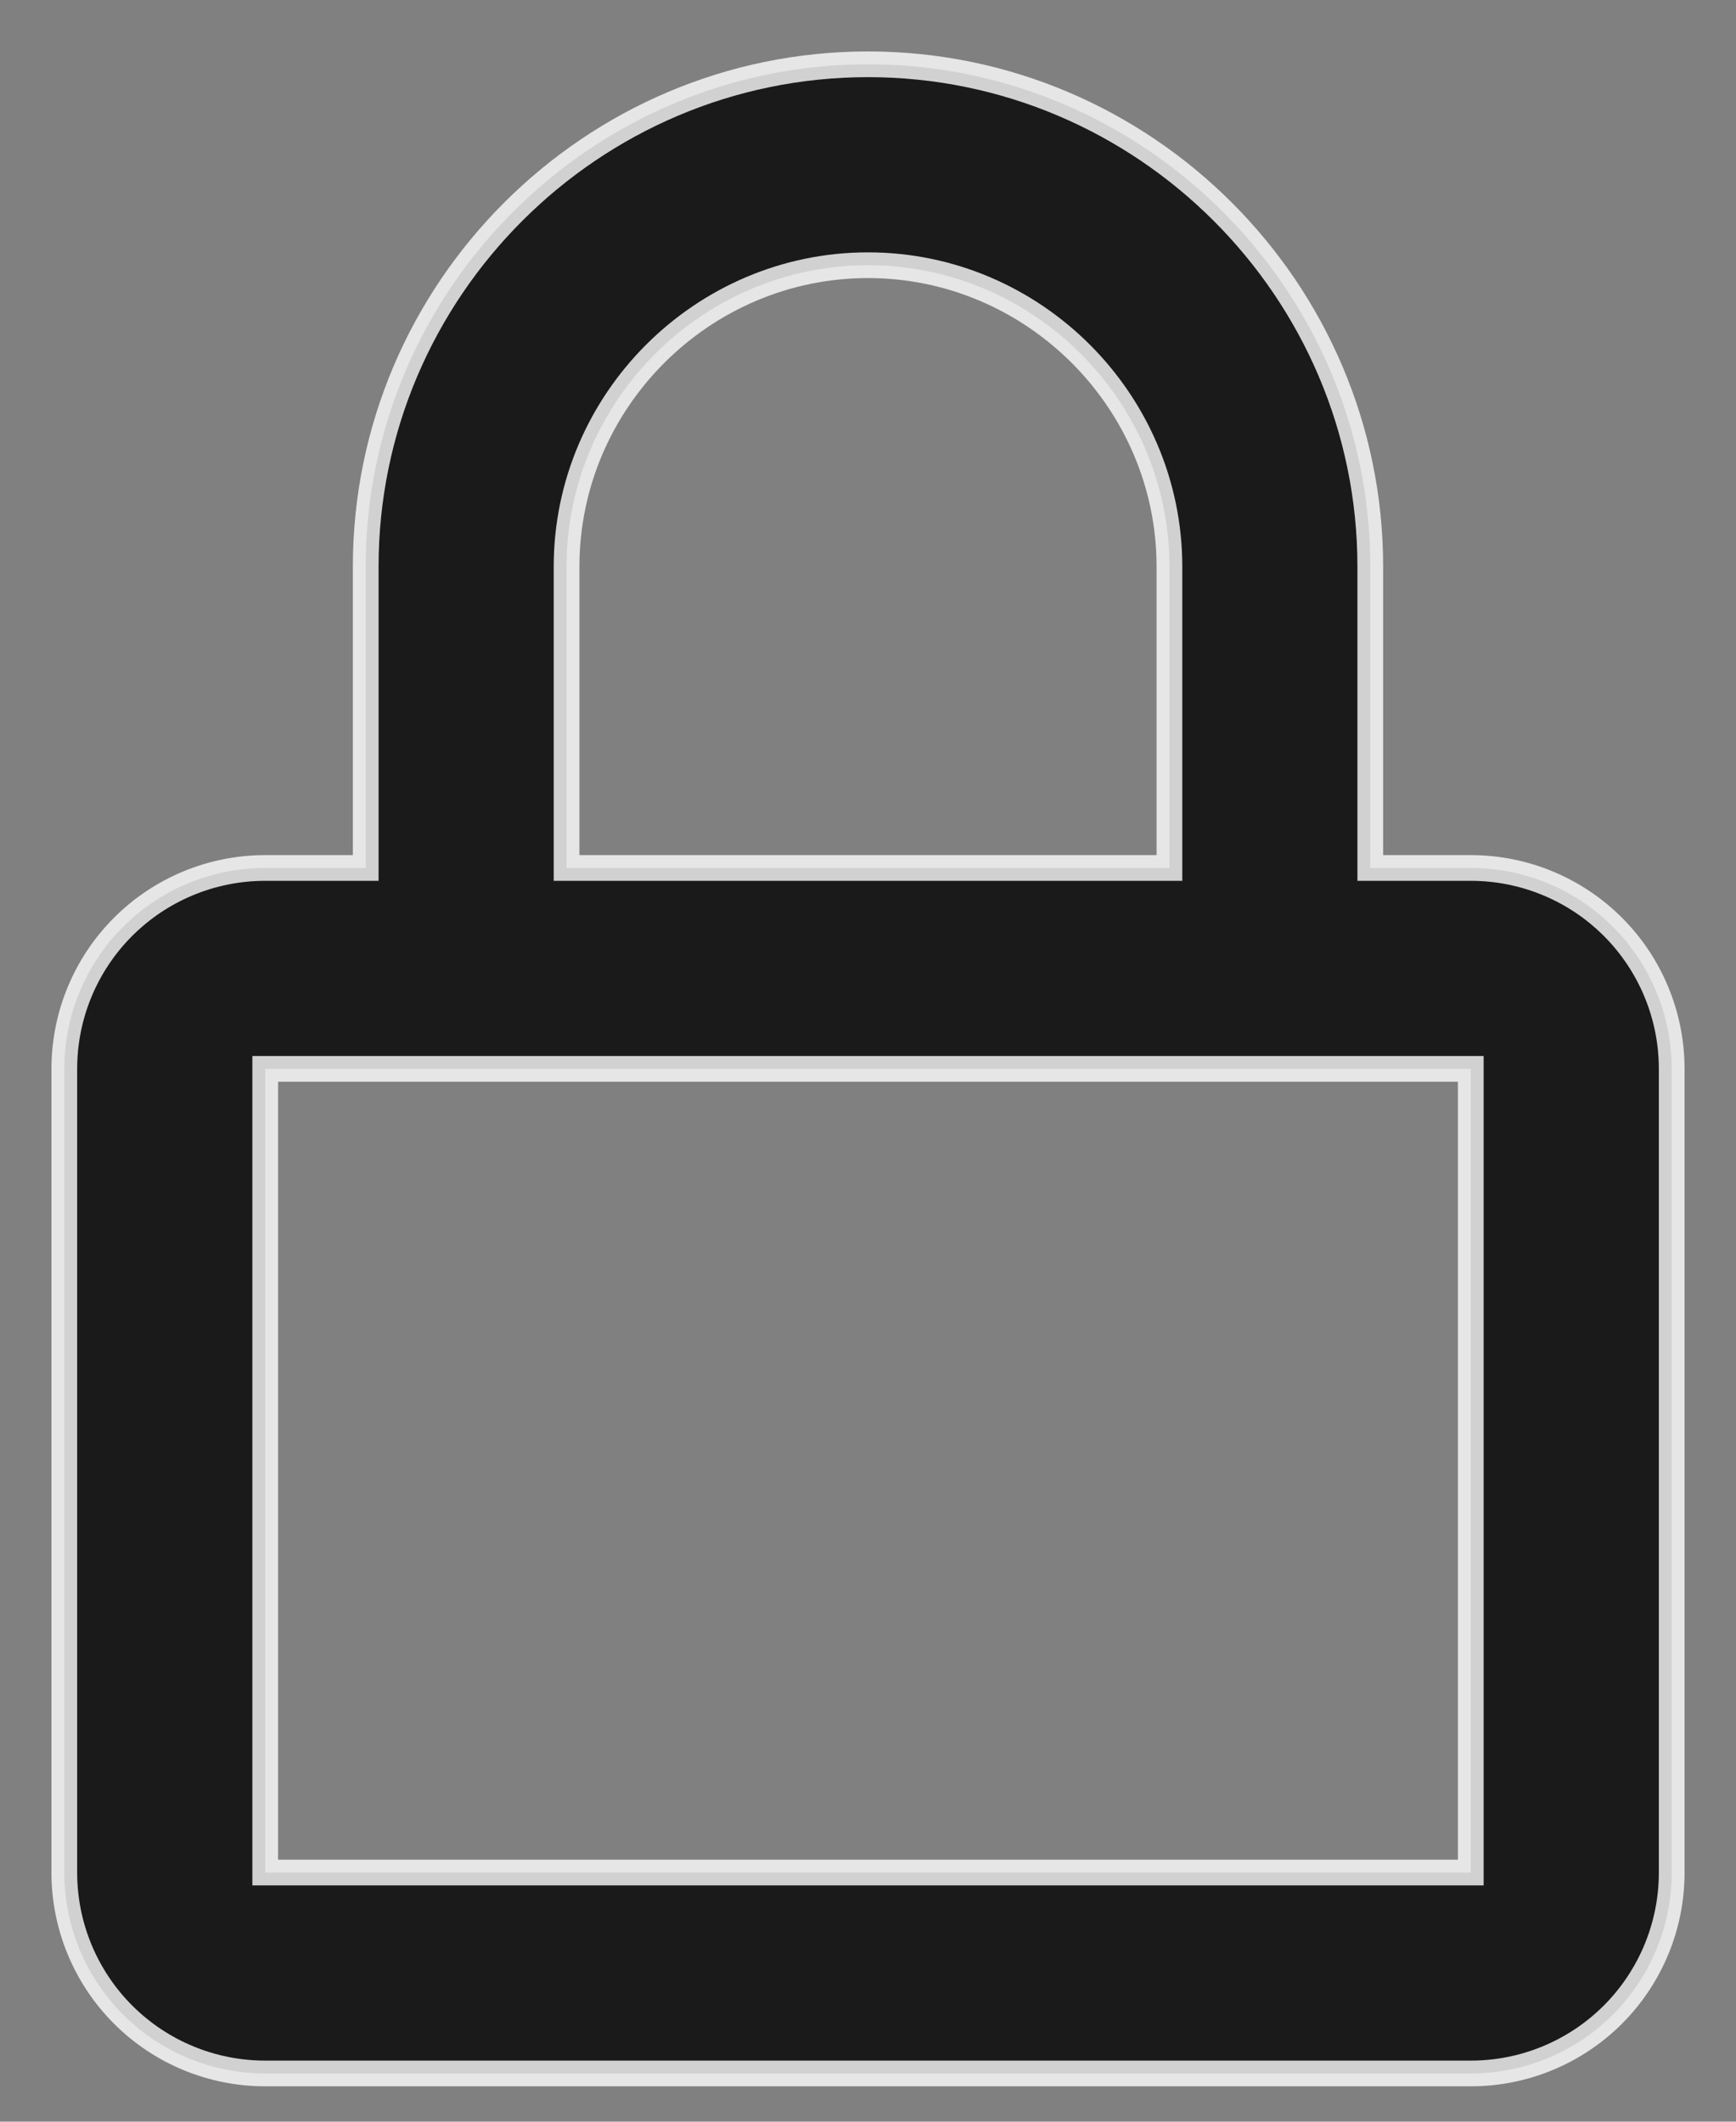 <svg width="27" height="33" viewBox="0 0 27 33" fill="none" xmlns="http://www.w3.org/2000/svg">
<rect x="0" y="0" width="27" height="33" fill="#808080" stroke="none"/>
<path opacity="0.8" d="M13.5 4.125C16.075 4.125 18.188 6.237 18.188 8.812V13.5H8.812V8.812C8.812 6.237 10.925 4.125 13.5 4.125ZM21.312 13.5V8.812C21.312 4.513 17.8 1 13.5 1C9.2 1 5.688 4.513 5.688 8.812V13.5H4.125C3.296 13.5 2.501 13.829 1.915 14.415C1.329 15.001 1 15.796 1 16.625V29.125C1 29.954 1.329 30.749 1.915 31.335C2.501 31.921 3.296 32.25 4.125 32.25H22.875C23.704 32.25 24.499 31.921 25.085 31.335C25.671 30.749 26 29.954 26 29.125V16.625C26 15.796 25.671 15.001 25.085 14.415C24.499 13.829 23.704 13.5 22.875 13.5H21.312ZM4.125 16.625H22.875V29.125H4.125V16.625Z" fill="black" stroke="white" stroke-width="0.4"/>
</svg>
